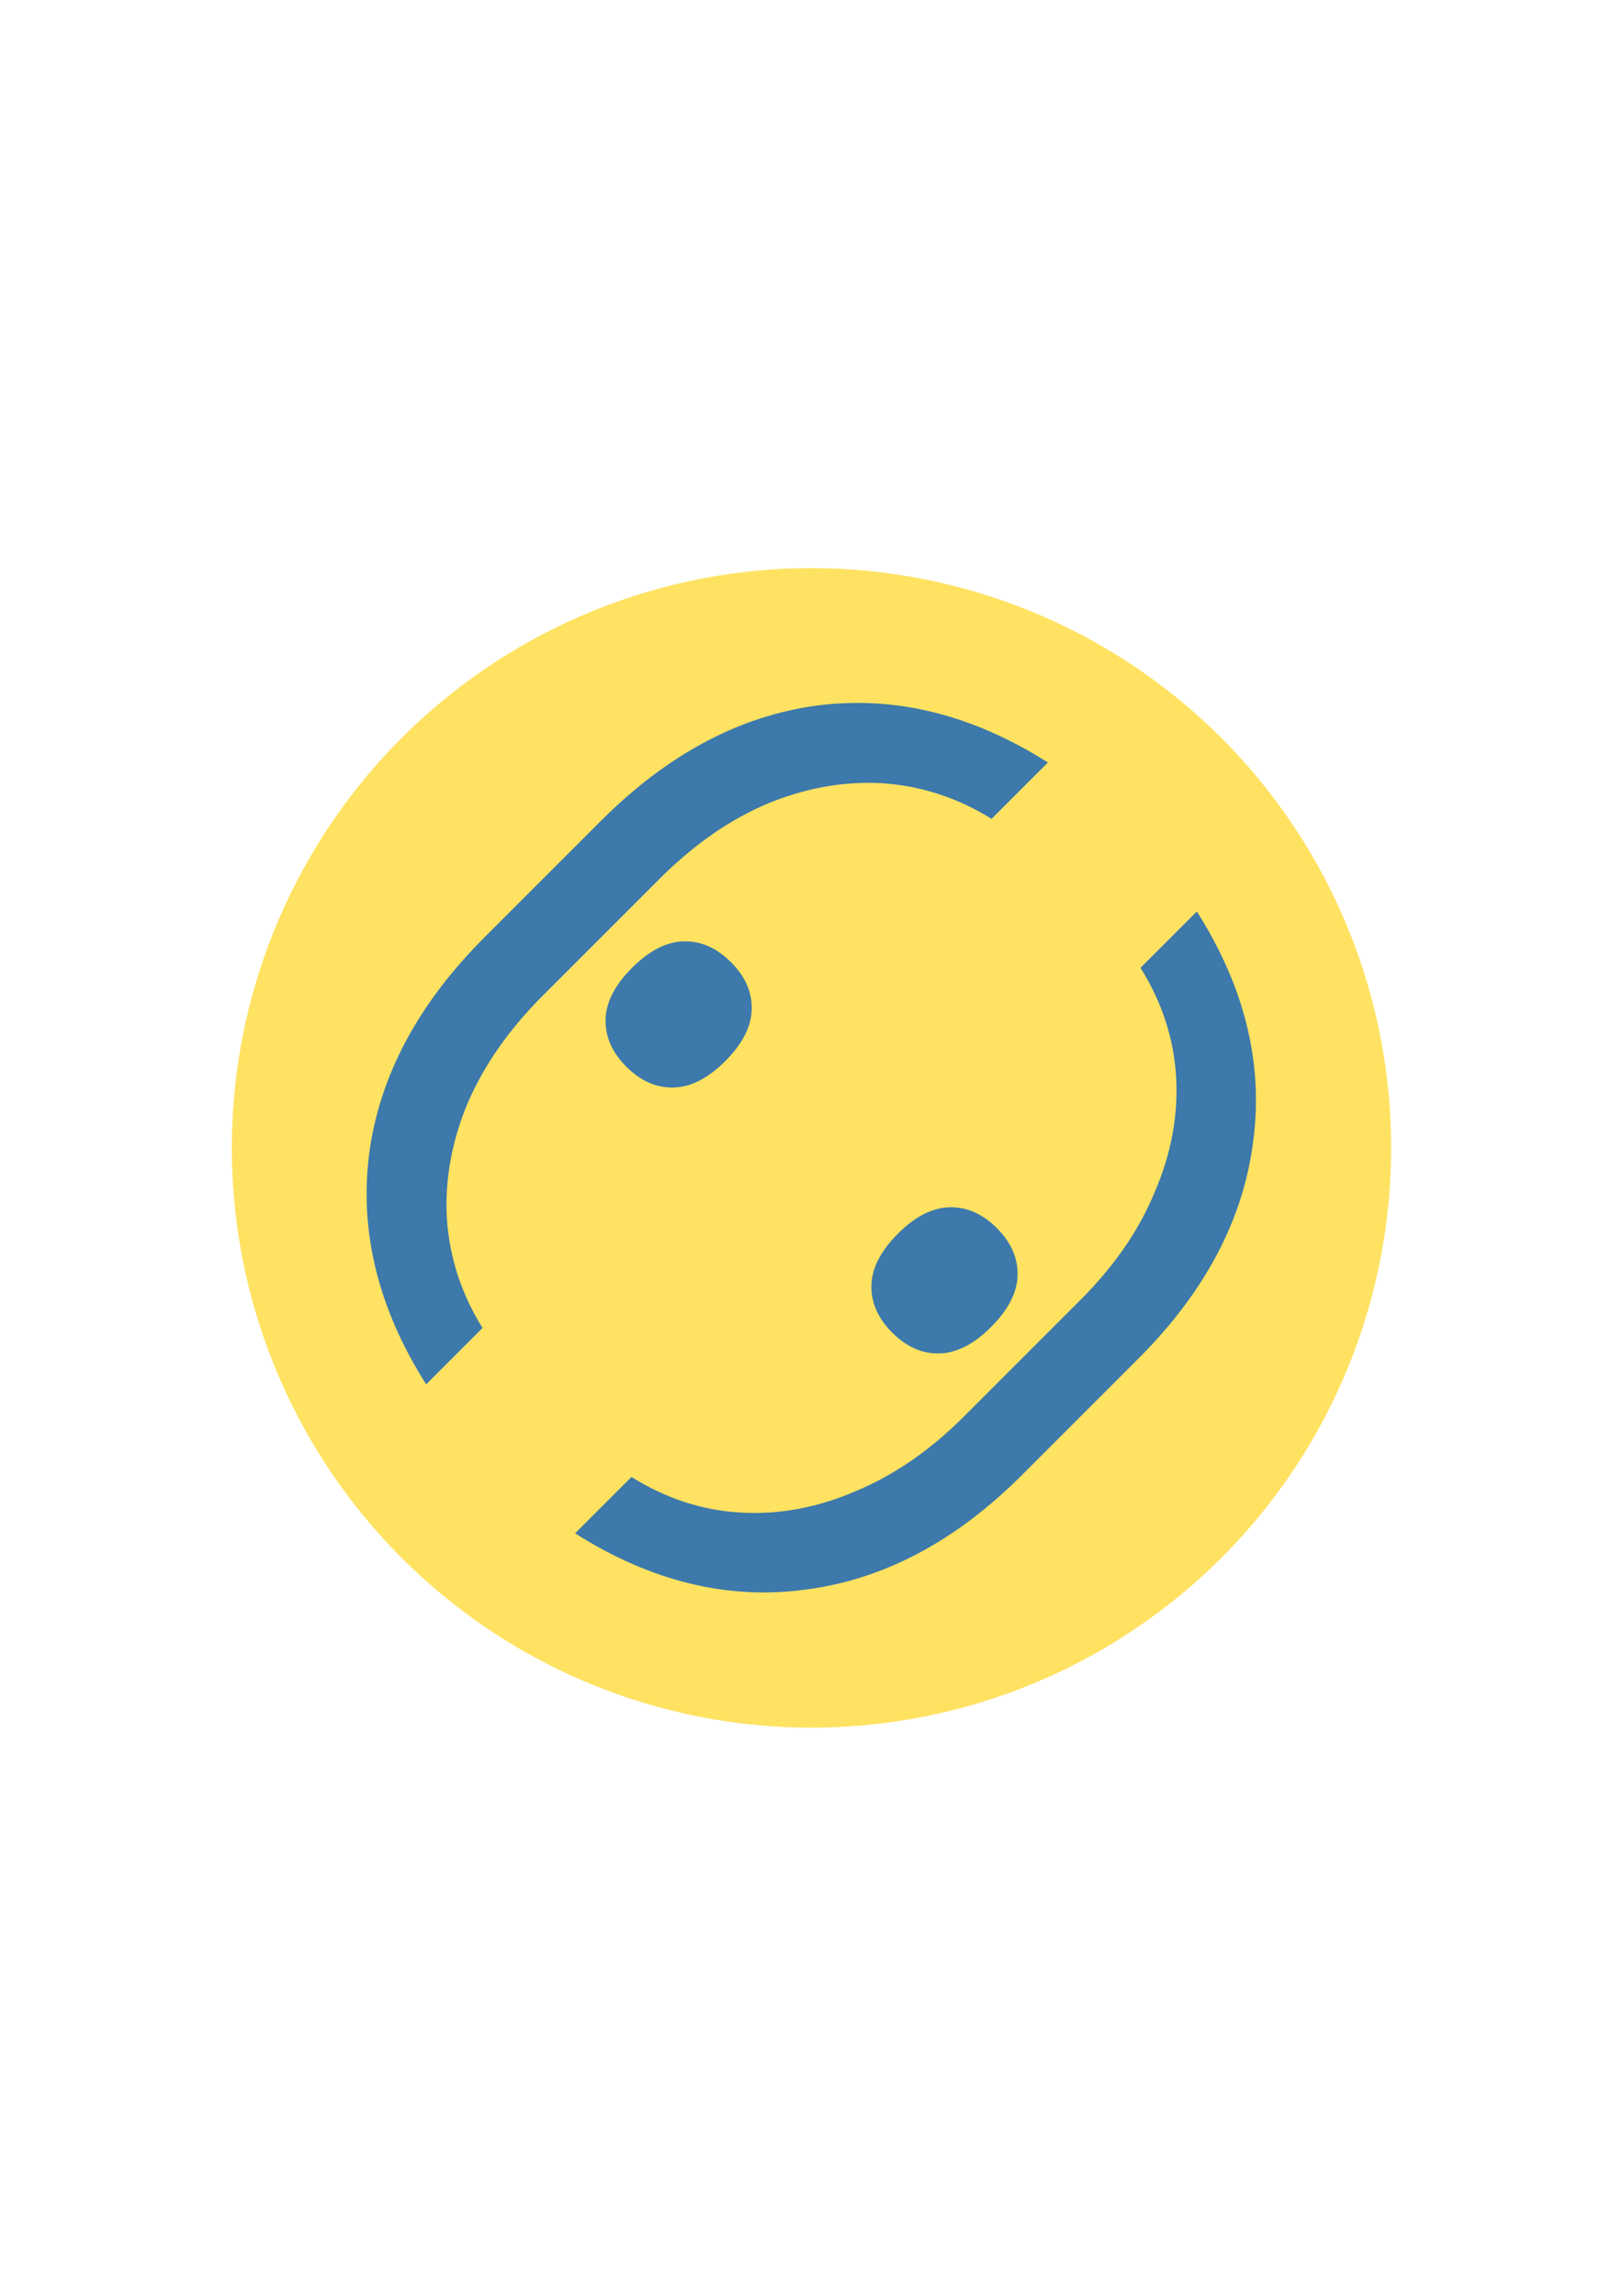<?xml version="1.0" encoding="UTF-8" standalone="no"?>
<!-- Created with Inkscape (http://www.inkscape.org/) -->

<svg
   width="210mm"
   height="297mm"
   viewBox="0 0 210 297"
   version="1.1"
   id="svg5"
   xml:space="preserve"
   sodipodi:docname="light.svg"
   inkscape:version="1.2.2 (732a01da63, 2022-12-09)"
   xmlns:inkscape="http://www.inkscape.org/namespaces/inkscape"
   xmlns:sodipodi="http://sodipodi.sourceforge.net/DTD/sodipodi-0.dtd"
   xmlns="http://www.w3.org/2000/svg"
   xmlns:svg="http://www.w3.org/2000/svg"><sodipodi:namedview
     id="namedview7"
     pagecolor="#ffffff"
     bordercolor="#000000"
     borderopacity="0.25"
     inkscape:showpageshadow="2"
     inkscape:pageopacity="0.0"
     inkscape:pagecheckerboard="0"
     inkscape:deskcolor="#d1d1d1"
     inkscape:document-units="mm"
     showgrid="false"
     inkscape:zoom="0.70710678"
     inkscape:cx="137.88582"
     inkscape:cy="528.20877"
     inkscape:window-width="1920"
     inkscape:window-height="1001"
     inkscape:window-x="-9"
     inkscape:window-y="-9"
     inkscape:window-maximized="1"
     inkscape:current-layer="layer1" /><defs
     id="defs2"><linearGradient
       id="linearGradient10344"
       inkscape:swatch="solid"><stop
         style="stop-color:#3d00aa;stop-opacity:1;"
         offset="0"
         id="stop10342" /></linearGradient></defs><g
     inkscape:label="Warstwa 1"
     inkscape:groupmode="layer"
     id="layer1"><path
       id="path11236"
       style="opacity:1;fill:#ffe262;stroke-width:0;stroke-miterlimit:0;paint-order:markers fill stroke;fill-opacity:1"
       d="m 180,148.5 a 75,75 0 0 1 -75,75 75,75 0 0 1 -75,-75 75,75 0 0 1 75,-75 75,75 0 0 1 75,75 z" /><g
       aria-label="()"
       transform="rotate(45)"
       id="text6287"
       style="font-size:118.509px;font-family:lato;-inkscape-font-specification:lato;opacity:1;fill:#3d79aa;stroke-width:274.419;stroke-miterlimit:0;fill-opacity:1"><path
         d="M 165.623,87.643 Q 148.676,83.851 139.314,71.763 130.07,59.675 130.07,41.425 v -21.332 q 0,-18.25 9.244,-30.338 9.362,-12.088 26.309,-15.88 v 10.31 q -7.585,1.778 -13.273,6.755 -5.57,4.977 -8.651,12.443 -2.963,7.348 -2.963,16.71 v 21.332 q 0,9.244 2.963,16.71 3.081,7.466 8.651,12.443 5.688,4.977 13.273,6.755 z"
         style="font-family:'JetBrainsMono Nerd Font';-inkscape-font-specification:'JetBrainsMono Nerd Font';fill:#3d79aa;fill-opacity:1"
         id="path299" /><path
         d="M 192.88,87.643 V 77.333 q 7.703,-1.778 13.273,-6.755 5.57,-4.977 8.533,-12.443 3.081,-7.466 3.081,-16.71 v -21.332 q 0,-9.362 -3.081,-16.71 -2.963,-7.466 -8.533,-12.443 -5.57,-4.977 -13.273,-6.755 v -10.31 q 16.947,3.792 26.19,15.88 9.362,12.088 9.362,30.338 v 21.332 q 0,18.25 -9.362,30.338 -9.244,12.088 -26.19,15.88 z"
         style="font-family:'JetBrainsMono Nerd Font';-inkscape-font-specification:'JetBrainsMono Nerd Font';fill:#3d79aa;fill-opacity:1"
         id="path301" /></g><g
       id="g8203"
       transform="matrix(2.454,2.454,-2.454,2.454,197.215,-450.643)"
       style="fill:#3d79aa;fill-opacity:1"><g
         aria-label=":"
         transform="rotate(90)"
         id="text6287-6"
         style="font-size:33.216px;font-family:lato;-inkscape-font-specification:lato;stroke-width:76.915;stroke-miterlimit:0;fill:#3d79aa;fill-opacity:1"><path
           d="m 140.848,-107.825 q -1.362,0 -2.059,-0.664 -0.698,-0.664 -0.698,-1.794 0,-1.129 0.698,-1.794 0.698,-0.664 2.059,-0.664 1.362,0 2.059,0.664 0.698,0.664 0.698,1.794 0,1.129 -0.698,1.794 -0.698,0.664 -2.059,0.664 z m 0,14.017 q -1.362,0 -2.059,-0.664 -0.698,-0.664 -0.698,-1.794 0,-1.129 0.698,-1.794 0.698,-0.664 2.059,-0.664 1.362,0 2.059,0.664 0.698,0.664 0.698,1.794 0,1.129 -0.698,1.794 -0.698,0.664 -2.059,0.664 z"
           style="font-family:'JetBrainsMono Nerd Font';-inkscape-font-specification:'JetBrainsMono Nerd Font';fill:#3d79aa;fill-opacity:1"
           id="path296" /></g></g><g
       id="g8203-6"
       transform="translate(7.763,28.213)"
       style="fill:#3d79aa;fill-opacity:1"
       inkscape:export-filename="light.png"
       inkscape:export-xdpi="96"
       inkscape:export-ydpi="96" /></g></svg>
